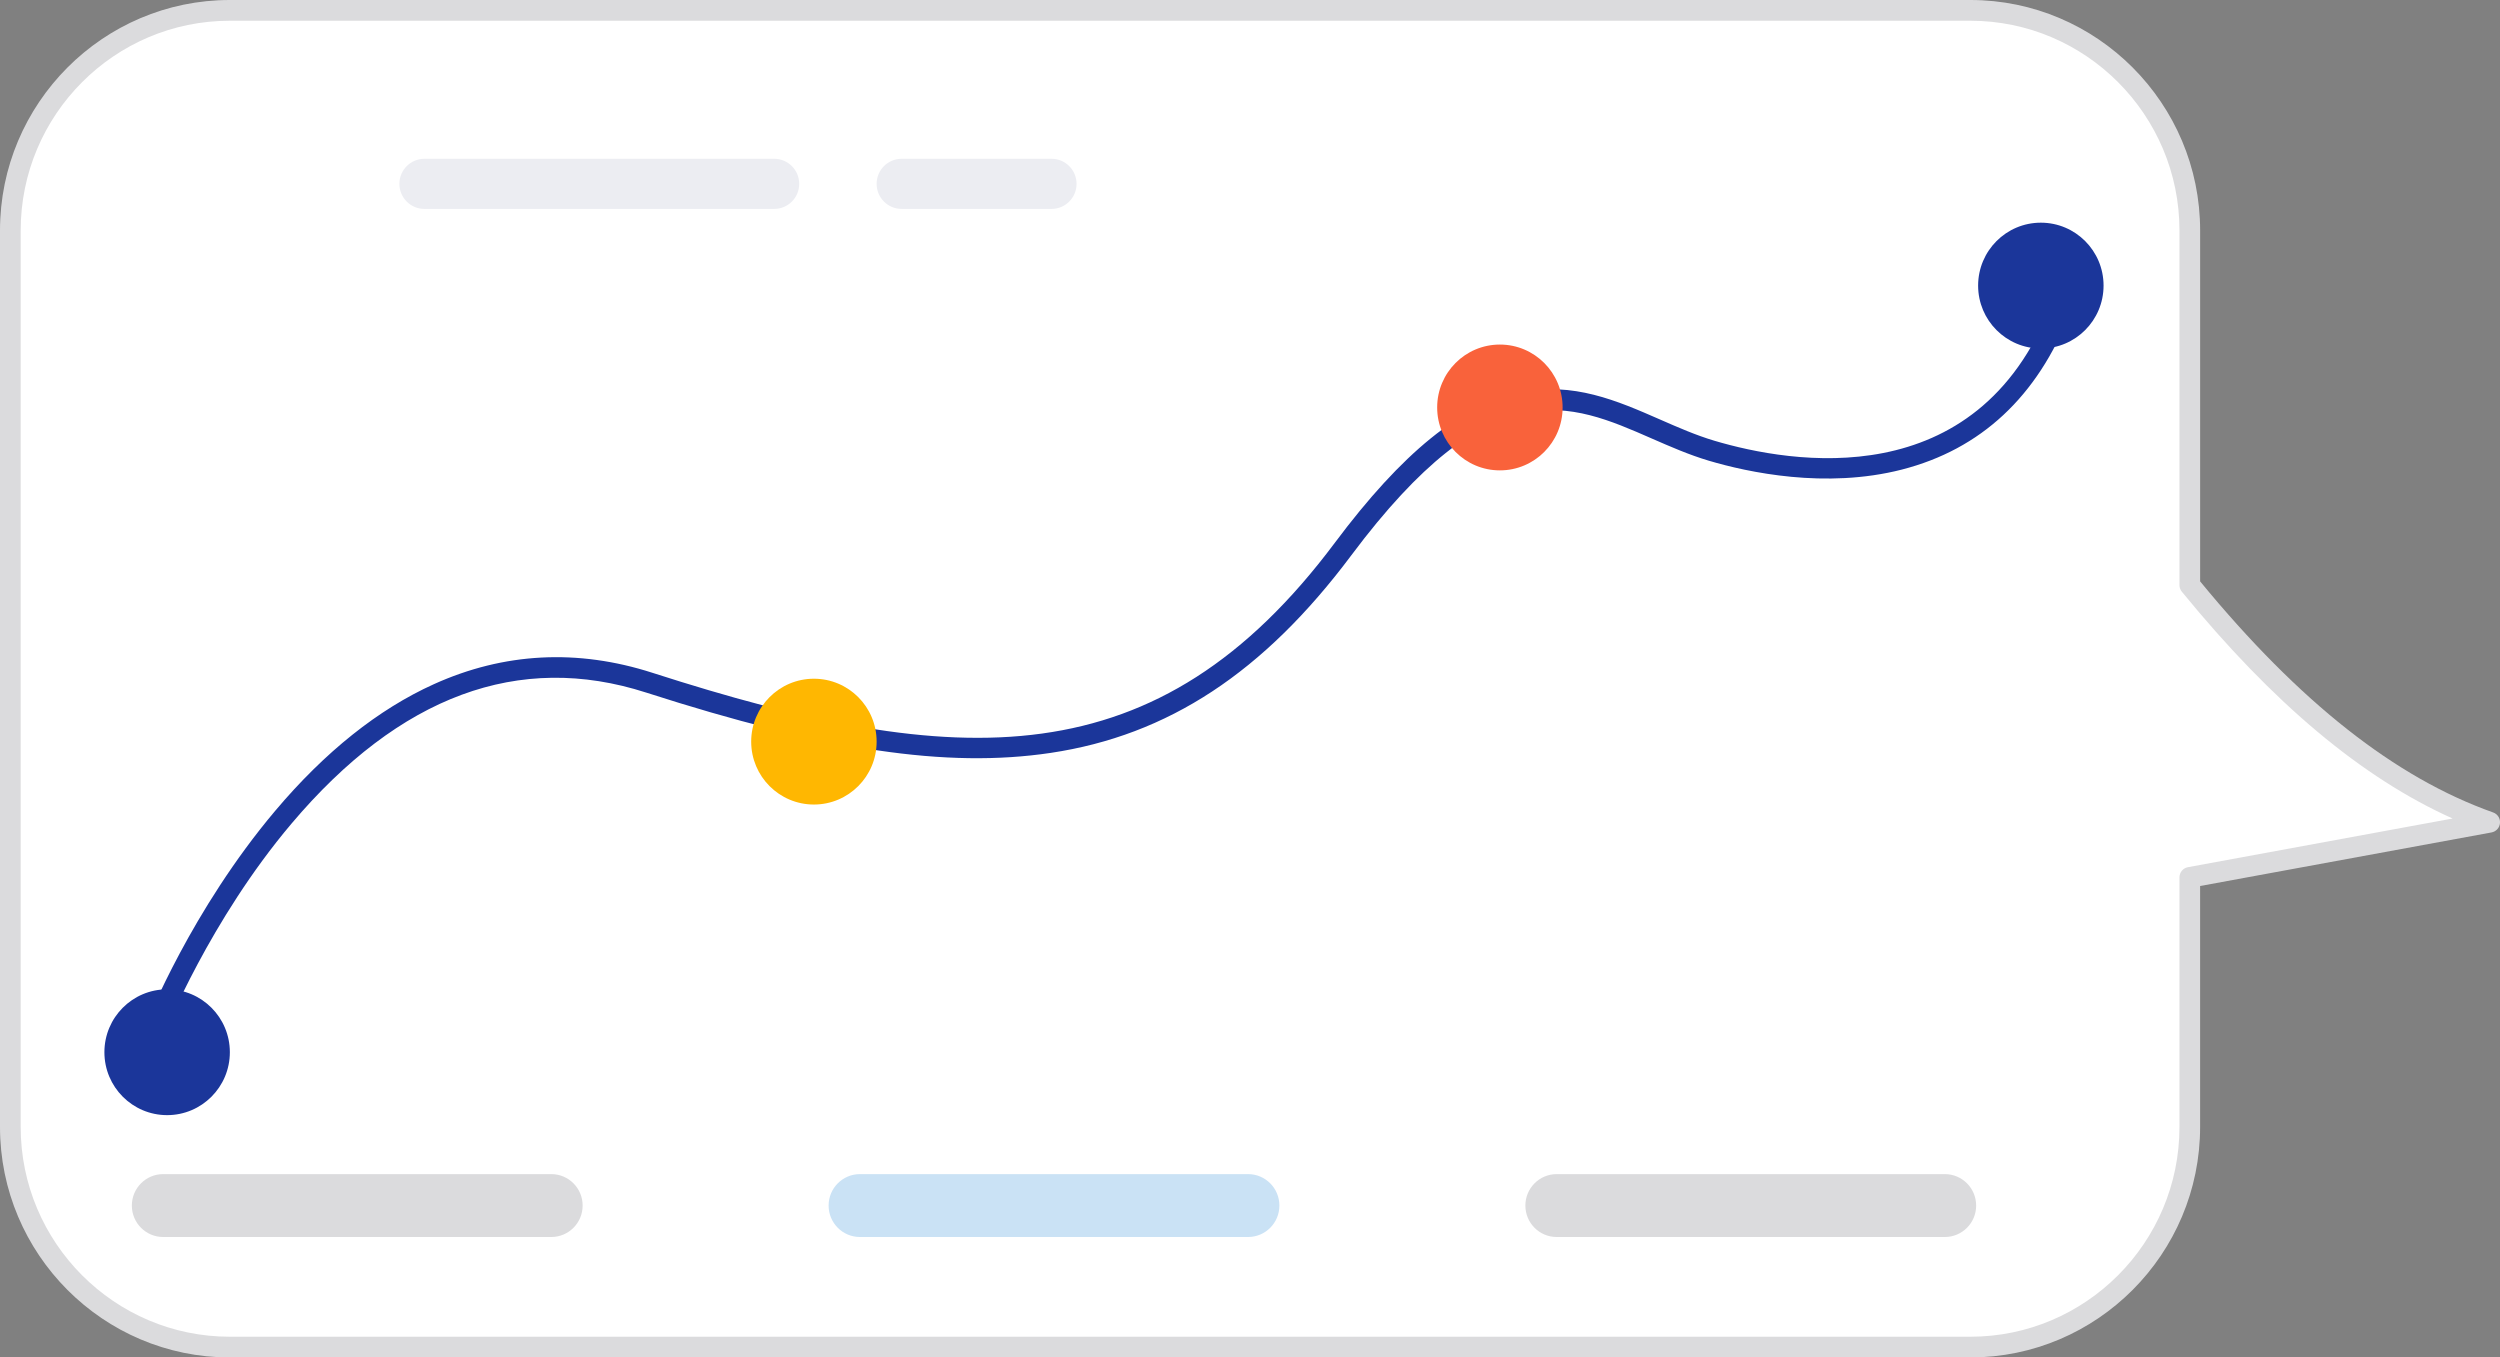 <svg width="221" height="120" viewBox="0 0 221 120" fill="none" xmlns="http://www.w3.org/2000/svg">
<rect x="0" y="0" width="221" height="120" fill="#808080" stroke="none"/>
<g clip-path="url(#clip0_2670_73329)">
<path d="M220.086 72.686C210.267 69.201 201.616 61.559 193.579 51.725V20.379C193.579 9.63 184.891 0.917 174.174 0.917H20.319C9.602 0.917 0.914 9.63 0.914 20.379V99.621C0.914 110.369 9.602 119.083 20.319 119.083H174.174C184.891 119.083 193.579 110.369 193.579 99.621V77.56L220.086 72.686V72.686Z" fill="white"/>
<path d="M174.174 120H20.319C9.115 120 0 110.858 0 99.621V20.379C0 9.142 9.115 0 20.319 0H174.174C185.377 0 194.492 9.142 194.492 20.379V51.395C203.26 62.066 211.736 68.747 220.392 71.82C220.783 71.957 221.032 72.342 220.998 72.757C220.966 73.172 220.66 73.511 220.251 73.587L194.49 78.323V99.618C194.49 110.855 185.375 119.998 174.171 119.998L174.174 120ZM20.319 1.833C10.123 1.833 1.828 10.153 1.828 20.379V99.621C1.828 109.847 10.123 118.167 20.319 118.167H174.174C184.37 118.167 192.665 109.847 192.665 99.621V77.56C192.665 77.118 192.98 76.737 193.414 76.659L216.81 72.356C208.798 68.763 200.937 62.173 192.873 52.304C192.738 52.139 192.665 51.936 192.665 51.722V20.379C192.665 10.153 184.37 1.833 174.174 1.833H20.319Z" fill="#DBDBDD"/>
<path d="M13.735 91.848C13.623 91.848 13.509 91.828 13.399 91.784C12.931 91.599 12.7 91.067 12.885 90.595C13.047 90.185 16.924 80.449 24.342 71.659C28.731 66.458 33.446 62.698 38.358 60.48C44.551 57.682 51.051 57.343 57.676 59.476C84.713 68.181 102.337 68.928 117.999 47.983C123.962 40.009 129.169 35.786 134.386 34.693C139.058 33.715 142.969 35.429 146.75 37.085C148.318 37.773 149.94 38.483 151.562 38.964C158.315 40.971 174.727 43.822 181.29 26.997C181.473 26.524 182.005 26.293 182.474 26.476C182.944 26.662 183.175 27.194 182.992 27.663C180.107 35.062 175.102 39.72 168.118 41.512C161.385 43.237 154.529 41.757 151.043 40.722C149.311 40.206 147.639 39.473 146.019 38.765C138.72 35.566 131.828 32.546 119.461 49.083C111.708 59.451 103.262 65.003 92.876 66.557C83.692 67.931 72.998 66.334 57.116 61.222C45.874 57.602 35.326 61.502 25.765 72.812C18.53 81.37 14.624 91.172 14.585 91.269C14.443 91.629 14.098 91.848 13.735 91.848Z" fill="#1B369A"/>
<path d="M132.59 41.581C135.653 41.581 138.135 39.091 138.135 36.02C138.135 32.949 135.653 30.459 132.59 30.459C129.528 30.459 127.046 32.949 127.046 36.02C127.046 39.091 129.528 41.581 132.59 41.581Z" fill="#F9623B"/>
<path d="M71.95 71.121C75.012 71.121 77.494 68.631 77.494 65.56C77.494 62.489 75.012 59.999 71.95 59.999C68.888 59.999 66.405 62.489 66.405 65.56C66.405 68.631 68.888 71.121 71.95 71.121Z" fill="#FFB701"/>
<path d="M14.774 98.578C17.836 98.578 20.319 96.088 20.319 93.017C20.319 89.946 17.836 87.456 14.774 87.456C11.712 87.456 9.229 89.946 9.229 93.017C9.229 96.088 11.712 98.578 14.774 98.578Z" fill="#1B369A"/>
<path d="M180.411 30.807C183.473 30.807 185.955 28.317 185.955 25.246C185.955 22.175 183.473 19.685 180.411 19.685C177.349 19.685 174.866 22.175 174.866 25.246C174.866 28.317 177.349 30.807 180.411 30.807Z" fill="#1B369A"/>
<path d="M48.733 103.791H14.426C12.896 103.791 11.655 105.035 11.655 106.57V106.573C11.655 108.108 12.896 109.352 14.426 109.352H48.733C50.264 109.352 51.505 108.108 51.505 106.573V106.57C51.505 105.035 50.264 103.791 48.733 103.791Z" fill="#DBDBDD"/>
<path d="M110.327 103.791H76.02C74.49 103.791 73.249 105.035 73.249 106.57V106.573C73.249 108.108 74.49 109.352 76.02 109.352H110.327C111.858 109.352 113.098 108.108 113.098 106.573V106.57C113.098 105.035 111.858 103.791 110.327 103.791Z" fill="#CAE2F5"/>
<path d="M171.921 103.791H137.614C136.083 103.791 134.843 105.035 134.843 106.57V106.573C134.843 108.108 136.083 109.352 137.614 109.352H171.921C173.451 109.352 174.692 108.108 174.692 106.573V106.57C174.692 105.035 173.451 103.791 171.921 103.791Z" fill="#DBDBDD"/>
<path d="M68.441 14.037H37.515C36.295 14.037 35.306 15.029 35.306 16.253C35.306 17.476 36.295 18.468 37.515 18.468H68.441C69.661 18.468 70.65 17.476 70.65 16.253C70.65 15.029 69.661 14.037 68.441 14.037Z" fill="#ECEDF2"/>
<path d="M92.958 14.037H79.703C78.483 14.037 77.494 15.029 77.494 16.253C77.494 17.476 78.483 18.468 79.703 18.468H92.958C94.178 18.468 95.167 17.476 95.167 16.253C95.167 15.029 94.178 14.037 92.958 14.037Z" fill="#ECEDF2"/>
</g>
<defs>
<clipPath id="clip0_2670_73329">
<rect width="221" height="120" fill="white"/>
</clipPath>
</defs>
</svg>
